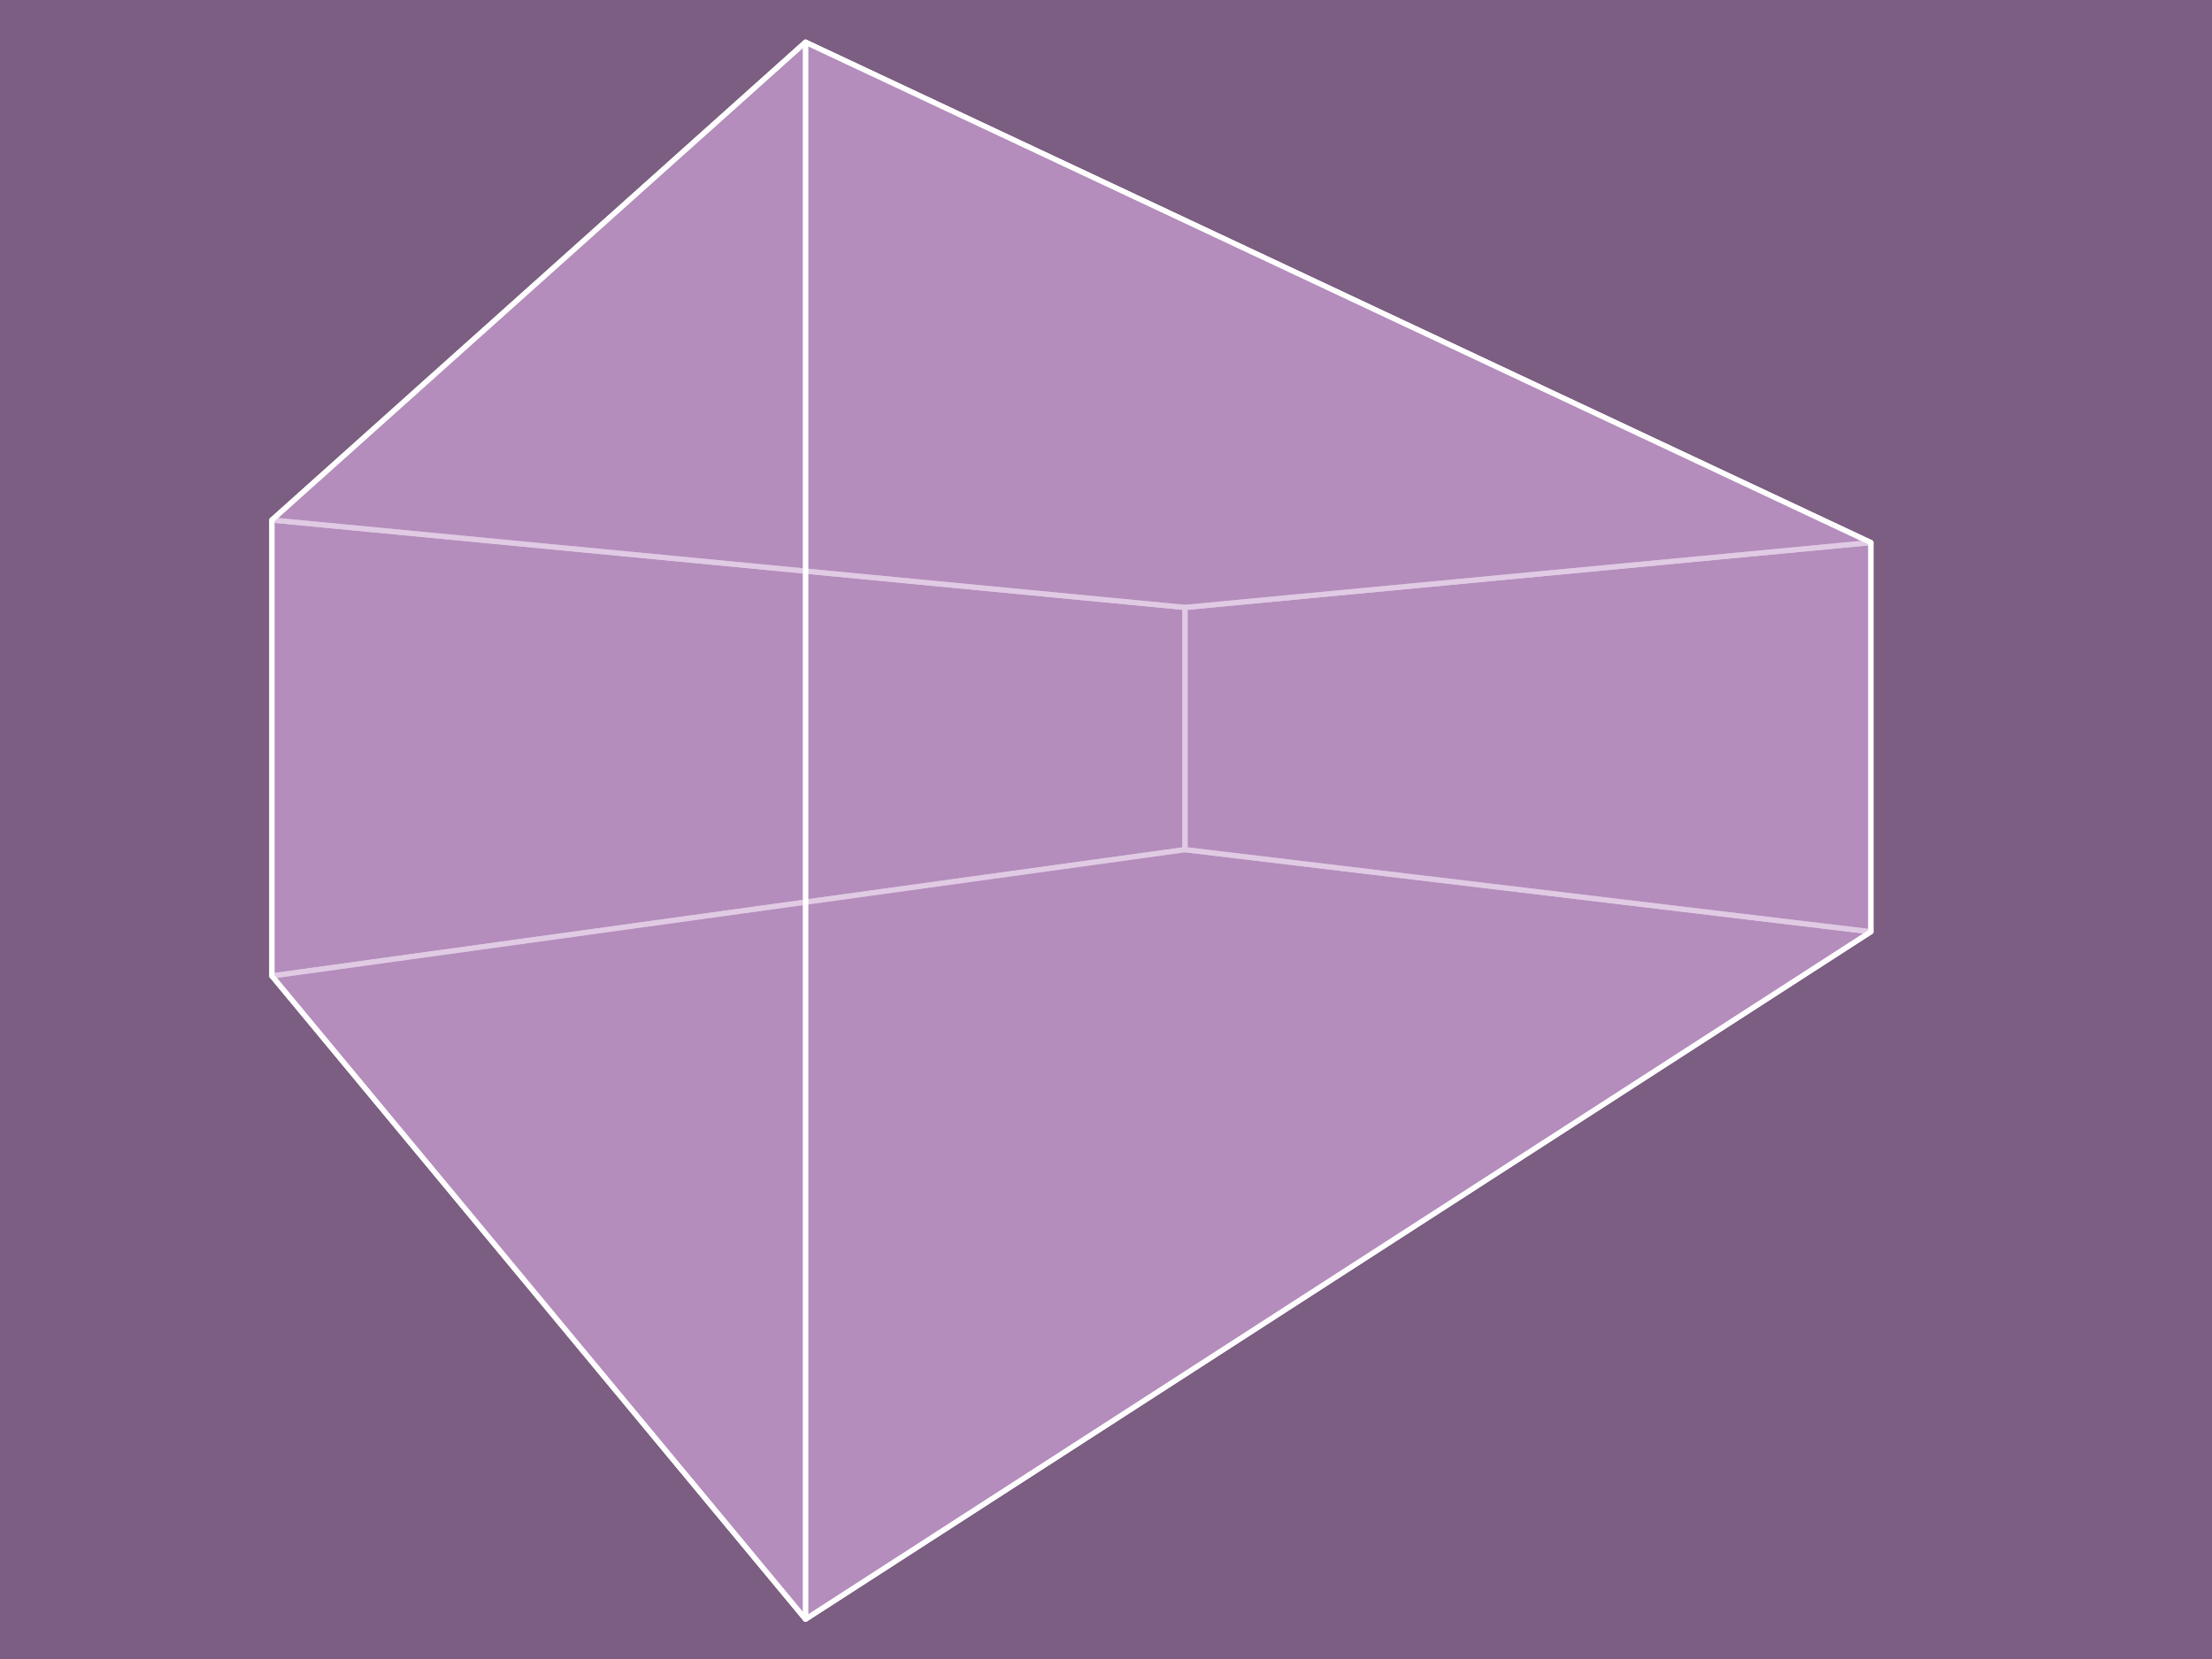 <?xml version="1.0" encoding="UTF-8" standalone="no"?>
<!-- Created with Inkscape (http://www.inkscape.org/) -->

<svg
   xmlns:dc="http://purl.org/dc/elements/1.1/"
   xmlns:cc="http://creativecommons.org/ns#"
   xmlns:rdf="http://www.w3.org/1999/02/22-rdf-syntax-ns#"
   xmlns:svg="http://www.w3.org/2000/svg"
   xmlns="http://www.w3.org/2000/svg"
   xmlns:sodipodi="http://sodipodi.sourceforge.net/DTD/sodipodi-0.dtd"
   xmlns:inkscape="http://www.inkscape.org/namespaces/inkscape"
   width="1600"
   height="1200"
   viewBox="0 0 423.333 317.5"
   version="1.1"
   id="svg8"
   inkscape:version="0.92.3 (2405546, 2018-03-11)"
   sodipodi:docname="espace-mauve.svg">
  <rect x="0" y="0" width="423.333" height="317.5" fill="#333333" stroke="none"/>
  <defs
     id="defs2">
    <inkscape:perspective
       sodipodi:type="inkscape:persp3d"
       inkscape:vp_x="10.508274 : 180.78734 : 1"
       inkscape:vp_y="6.1232337e-14 : 999.99999 : 0"
       inkscape:vp_z="424.8345 : 182.28852 : 1"
       inkscape:persp3d-origin="211.66666 : 101.59997 : 1"
       id="perspective831" />
  </defs>
  <sodipodi:namedview
     id="base"
     pagecolor="#525252"
     bordercolor="#666666"
     borderopacity="1.0"
     inkscape:pageopacity="0"
     inkscape:pageshadow="2"
     inkscape:zoom="0.49851028"
     inkscape:cx="822.56282"
     inkscape:cy="626.69215"
     inkscape:document-units="mm"
     inkscape:current-layer="layer1"
     showgrid="false"
     units="px"
     inkscape:window-width="1877"
     inkscape:window-height="1025"
     inkscape:window-x="43"
     inkscape:window-y="27"
     inkscape:window-maximized="1" />
  <g
     inkscape:groupmode="layer"
     id="layer3"
     inkscape:label="fond"
     sodipodi:insensitive="true">
    <rect
       transform="translate(0,20.5)"
       style="opacity:1;fill:#bc85c6;fill-opacity:0.529;stroke:none;stroke-width:0.794;stroke-linejoin:bevel;stroke-miterlimit:4;stroke-dasharray:none;stroke-opacity:1"
       id="rect1606"
       width="423.333"
       height="317.5"
       x="0"
       y="-20.5" />
  </g>
  <g
     inkscape:label="Calque 1"
     inkscape:groupmode="layer"
     id="layer1"
     transform="translate(0,20.5)"
     sodipodi:insensitive="true">
    <g
       sodipodi:type="inkscape:box3d"
       id="g833"
       inkscape:perspectiveID="#perspective831"
       inkscape:corner0="3.8435855 : 0.25932126 : 0 : 1"
       inkscape:corner7="0.40028991 : -0.16329751 : 4.2739125 : 1"
       style="opacity:1;fill:#c49ccc;fill-opacity:0.529;stroke:#ffffff;stroke-width:3;stroke-linejoin:bevel;stroke-miterlimit:4;stroke-dasharray:none;stroke-opacity:1">
      <path
         sodipodi:type="inkscape:box3dside"
         id="path835"
         inkscape:box3dsidetype="6"
         d="M 52.039,79.022 V 166.276 L 226.79,142.105 V 95.752 Z"
         points="52.039,166.276 226.79,142.105 226.79,95.752 52.039,79.022 "
         style="fill:#c49ccc;fill-opacity:0.529;fill-rule:evenodd;stroke:#ffffff;stroke-width:1px;stroke-linecap:butt;stroke-linejoin:round;stroke-opacity:1" />
      <path
         sodipodi:type="inkscape:box3dside"
         id="path843"
         inkscape:box3dsidetype="13"
         d="M 52.039,166.276 154.163,289.38 358.038,157.817 226.79,142.105 Z"
         points="154.163,289.38 358.038,157.817 226.79,142.105 52.039,166.276 "
         style="fill:#c49ccc;fill-opacity:0.529;fill-rule:evenodd;stroke:#ffffff;stroke-width:1px;stroke-linecap:butt;stroke-linejoin:round;stroke-opacity:1" />
      <path
         sodipodi:type="inkscape:box3dside"
         id="path845"
         inkscape:box3dsidetype="11"
         d="M 226.79,95.752 358.038,83.336 V 157.817 L 226.79,142.105 Z"
         points="358.038,83.336 358.038,157.817 226.79,142.105 226.79,95.752 "
         style="fill:#c49ccc;fill-opacity:0.529;fill-rule:evenodd;stroke:#ffffff;stroke-width:1px;stroke-linecap:butt;stroke-linejoin:round;stroke-opacity:1" />
      <path
         sodipodi:type="inkscape:box3dside"
         id="path837"
         inkscape:box3dsidetype="5"
         d="M 52.039,79.022 154.163,-12.428 358.038,83.336 226.79,95.752 Z"
         points="154.163,-12.428 358.038,83.336 226.79,95.752 52.039,79.022 "
         style="fill:#c49ccc;fill-opacity:0.529;fill-rule:evenodd;stroke:#ffffff;stroke-width:1px;stroke-linecap:butt;stroke-linejoin:round;stroke-opacity:1" />
      <path
         sodipodi:type="inkscape:box3dside"
         id="path841"
         inkscape:box3dsidetype="14"
         d="m 154.163,-12.428 0,301.808 203.875,-131.564 V 83.336 Z"
         points="154.163,289.38 358.038,157.817 358.038,83.336 154.163,-12.428 "
         style="fill:#c49ccc;fill-opacity:0.529;fill-rule:evenodd;stroke:#ffffff;stroke-width:1px;stroke-linecap:butt;stroke-linejoin:round;stroke-opacity:1" />
      <path
         sodipodi:type="inkscape:box3dside"
         id="path839"
         inkscape:box3dsidetype="3"
         d="m 52.039,79.022 102.124,-91.45 0,301.808 L 52.039,166.276 Z"
         points="154.163,-12.428 154.163,289.38 52.039,166.276 52.039,79.022 "
         style="fill:#c49ccc;fill-opacity:0.529;fill-rule:evenodd;stroke:#ffffff;stroke-width:1px;stroke-linecap:butt;stroke-linejoin:round;stroke-opacity:1" />
    </g>
  </g>
</svg>
